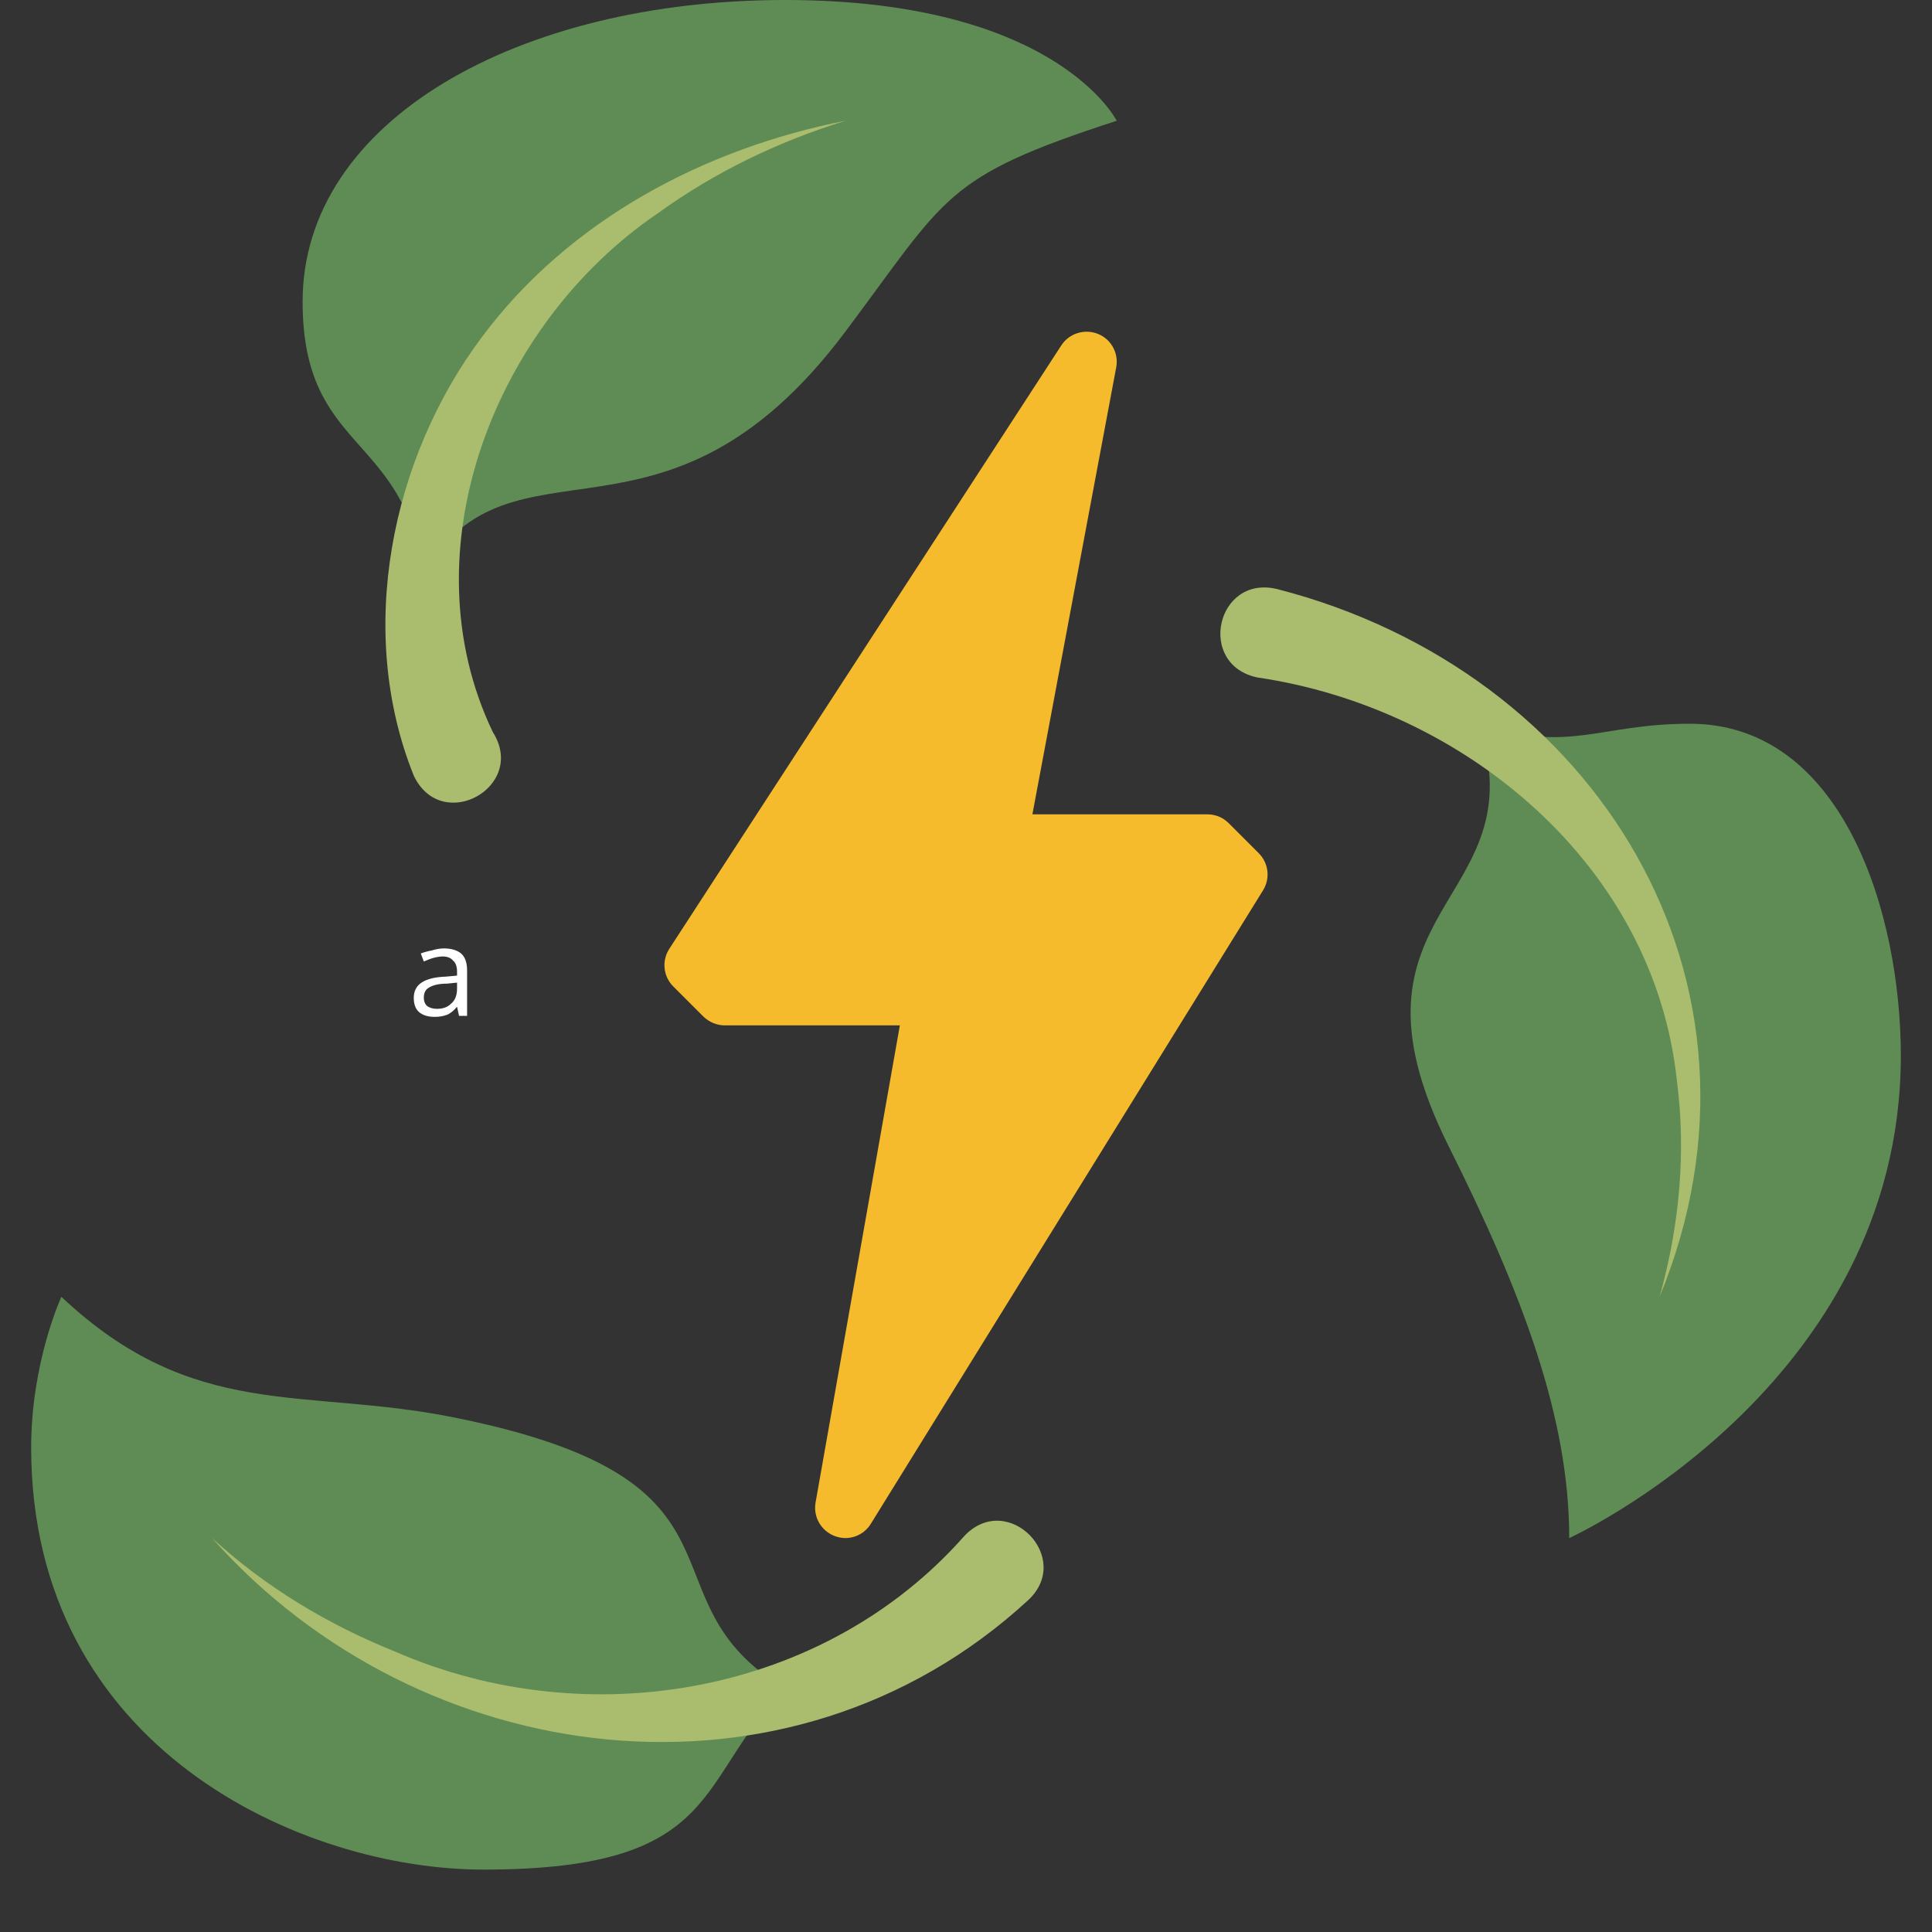 <svg xmlns="http://www.w3.org/2000/svg" xmlns:xlink="http://www.w3.org/1999/xlink" width="40" zoomAndPan="magnify" viewBox="0 0 30 30" height="40" preserveAspectRatio="xMidYMid meet" version="1.0"><rect x="0" y="0" width="30" height="30" fill="#333333" stroke="none"/><defs><g/><clipPath id="70904fa271"><path d="M 21 11 L 29.516 11 L 29.516 24 L 21 24 Z M 21 11 " clip-rule="nonzero"/></clipPath><clipPath id="696fba84cb"><path d="M 0.484 20 L 13 20 L 13 29.031 L 0.484 29.031 Z M 0.484 20 " clip-rule="nonzero"/></clipPath></defs><path fill="#5f8c55" d="M 12.191 0 C 8.047 0 4.699 1.875 4.699 4.684 C 4.699 7.023 6.266 6.715 6.57 8.898 C 7.977 6.555 10.316 8.898 13.125 5.152 C 14.715 3.031 14.652 2.75 17.34 1.875 C 17.34 1.875 16.406 0 12.191 0 Z M 12.191 0 " fill-opacity="1" fill-rule="nonzero"/><path fill="#aabc6e" d="M 6.426 12.047 C 5.523 9.805 6.07 7.121 7.48 5.238 C 8.84 3.41 10.945 2.305 13.129 1.875 C 12.078 2.199 11.086 2.68 10.215 3.312 C 7.691 5.023 6.301 8.543 7.652 11.367 C 8.191 12.215 6.863 12.957 6.426 12.047 Z M 6.426 12.047 " fill-opacity="1" fill-rule="nonzero"/><g clip-path="url(#70904fa271)"><path fill="#5f8c55" d="M 26.238 11.238 C 24.832 11.238 24.367 11.707 22.961 11.238 C 23.898 14.047 20.621 14.047 22.492 17.793 C 23.637 20.082 24.367 22.008 24.367 23.883 C 24.367 23.883 29.516 21.539 29.516 16.391 C 29.516 14.199 28.625 11.238 26.238 11.238 Z M 26.238 11.238 " fill-opacity="1" fill-rule="nonzero"/></g><path fill="#aabc6e" d="M 19.836 9.148 C 24.797 10.426 27.777 15.254 25.77 20.137 C 26.078 19.039 26.184 17.891 26.039 16.785 C 25.688 13.434 22.738 10.992 19.527 10.52 C 18.574 10.324 18.887 8.914 19.836 9.148 Z M 19.836 9.148 " fill-opacity="1" fill-rule="nonzero"/><g clip-path="url(#696fba84cb)"><path fill="#5f8c55" d="M 7.039 22.008 C 4.699 21.539 3.012 22.074 0.953 20.137 C 0.953 20.137 0.484 21.148 0.484 22.477 C 0.484 27.16 4.699 29.031 7.508 29.031 C 11.254 29.031 10.785 27.629 12.191 26.223 C 9.848 24.816 11.984 22.996 7.039 22.008 Z M 7.039 22.008 " fill-opacity="1" fill-rule="nonzero"/></g><path fill="#aabc6e" d="M 15.957 24.855 C 12.25 28.262 6.527 27.523 3.293 23.883 C 4.125 24.648 5.102 25.23 6.133 25.645 C 9.133 26.953 12.805 26.316 14.98 23.844 C 15.656 23.145 16.68 24.199 15.957 24.855 Z M 15.957 24.855 " fill-opacity="1" fill-rule="nonzero"/><path fill="#f5bb2d" d="M 19.547 13.25 L 19.078 12.781 C 18.988 12.691 18.871 12.645 18.746 12.645 L 16.031 12.645 L 17.332 5.707 C 17.375 5.484 17.254 5.266 17.047 5.184 C 16.84 5.102 16.602 5.176 16.48 5.363 L 10.395 14.73 C 10.273 14.914 10.297 15.16 10.453 15.316 L 10.922 15.785 C 11.012 15.871 11.129 15.922 11.254 15.922 L 13.973 15.922 L 12.664 23.332 C 12.625 23.555 12.75 23.77 12.961 23.852 C 13.016 23.871 13.07 23.883 13.125 23.883 C 13.285 23.883 13.438 23.801 13.523 23.66 L 19.613 13.824 C 19.727 13.641 19.699 13.402 19.547 13.25 Z M 19.547 13.25 " fill-opacity="1" fill-rule="nonzero"/><g fill="#ffffff" fill-opacity="1"><g transform="translate(6.331, 15.774)"><g><path d="M 0.797 0 L 0.766 -0.141 C 0.711 -0.078 0.66 -0.035 0.609 -0.016 C 0.555 0.004 0.492 0.016 0.422 0.016 C 0.316 0.016 0.234 -0.008 0.172 -0.062 C 0.117 -0.113 0.094 -0.188 0.094 -0.281 C 0.094 -0.488 0.258 -0.598 0.594 -0.609 L 0.766 -0.625 L 0.766 -0.688 C 0.766 -0.77 0.742 -0.828 0.703 -0.859 C 0.672 -0.898 0.617 -0.922 0.547 -0.922 C 0.461 -0.922 0.363 -0.895 0.25 -0.844 L 0.203 -0.969 C 0.254 -0.988 0.312 -1.004 0.375 -1.016 C 0.438 -1.035 0.5 -1.047 0.562 -1.047 C 0.676 -1.047 0.766 -1.02 0.828 -0.969 C 0.891 -0.914 0.922 -0.828 0.922 -0.703 L 0.922 0 Z M 0.453 -0.109 C 0.547 -0.109 0.617 -0.133 0.672 -0.188 C 0.734 -0.238 0.766 -0.316 0.766 -0.422 L 0.766 -0.516 L 0.609 -0.5 C 0.484 -0.5 0.391 -0.477 0.328 -0.438 C 0.273 -0.406 0.25 -0.352 0.25 -0.281 C 0.25 -0.227 0.266 -0.188 0.297 -0.156 C 0.336 -0.125 0.391 -0.109 0.453 -0.109 Z M 0.453 -0.109 "/></g></g></g></svg>